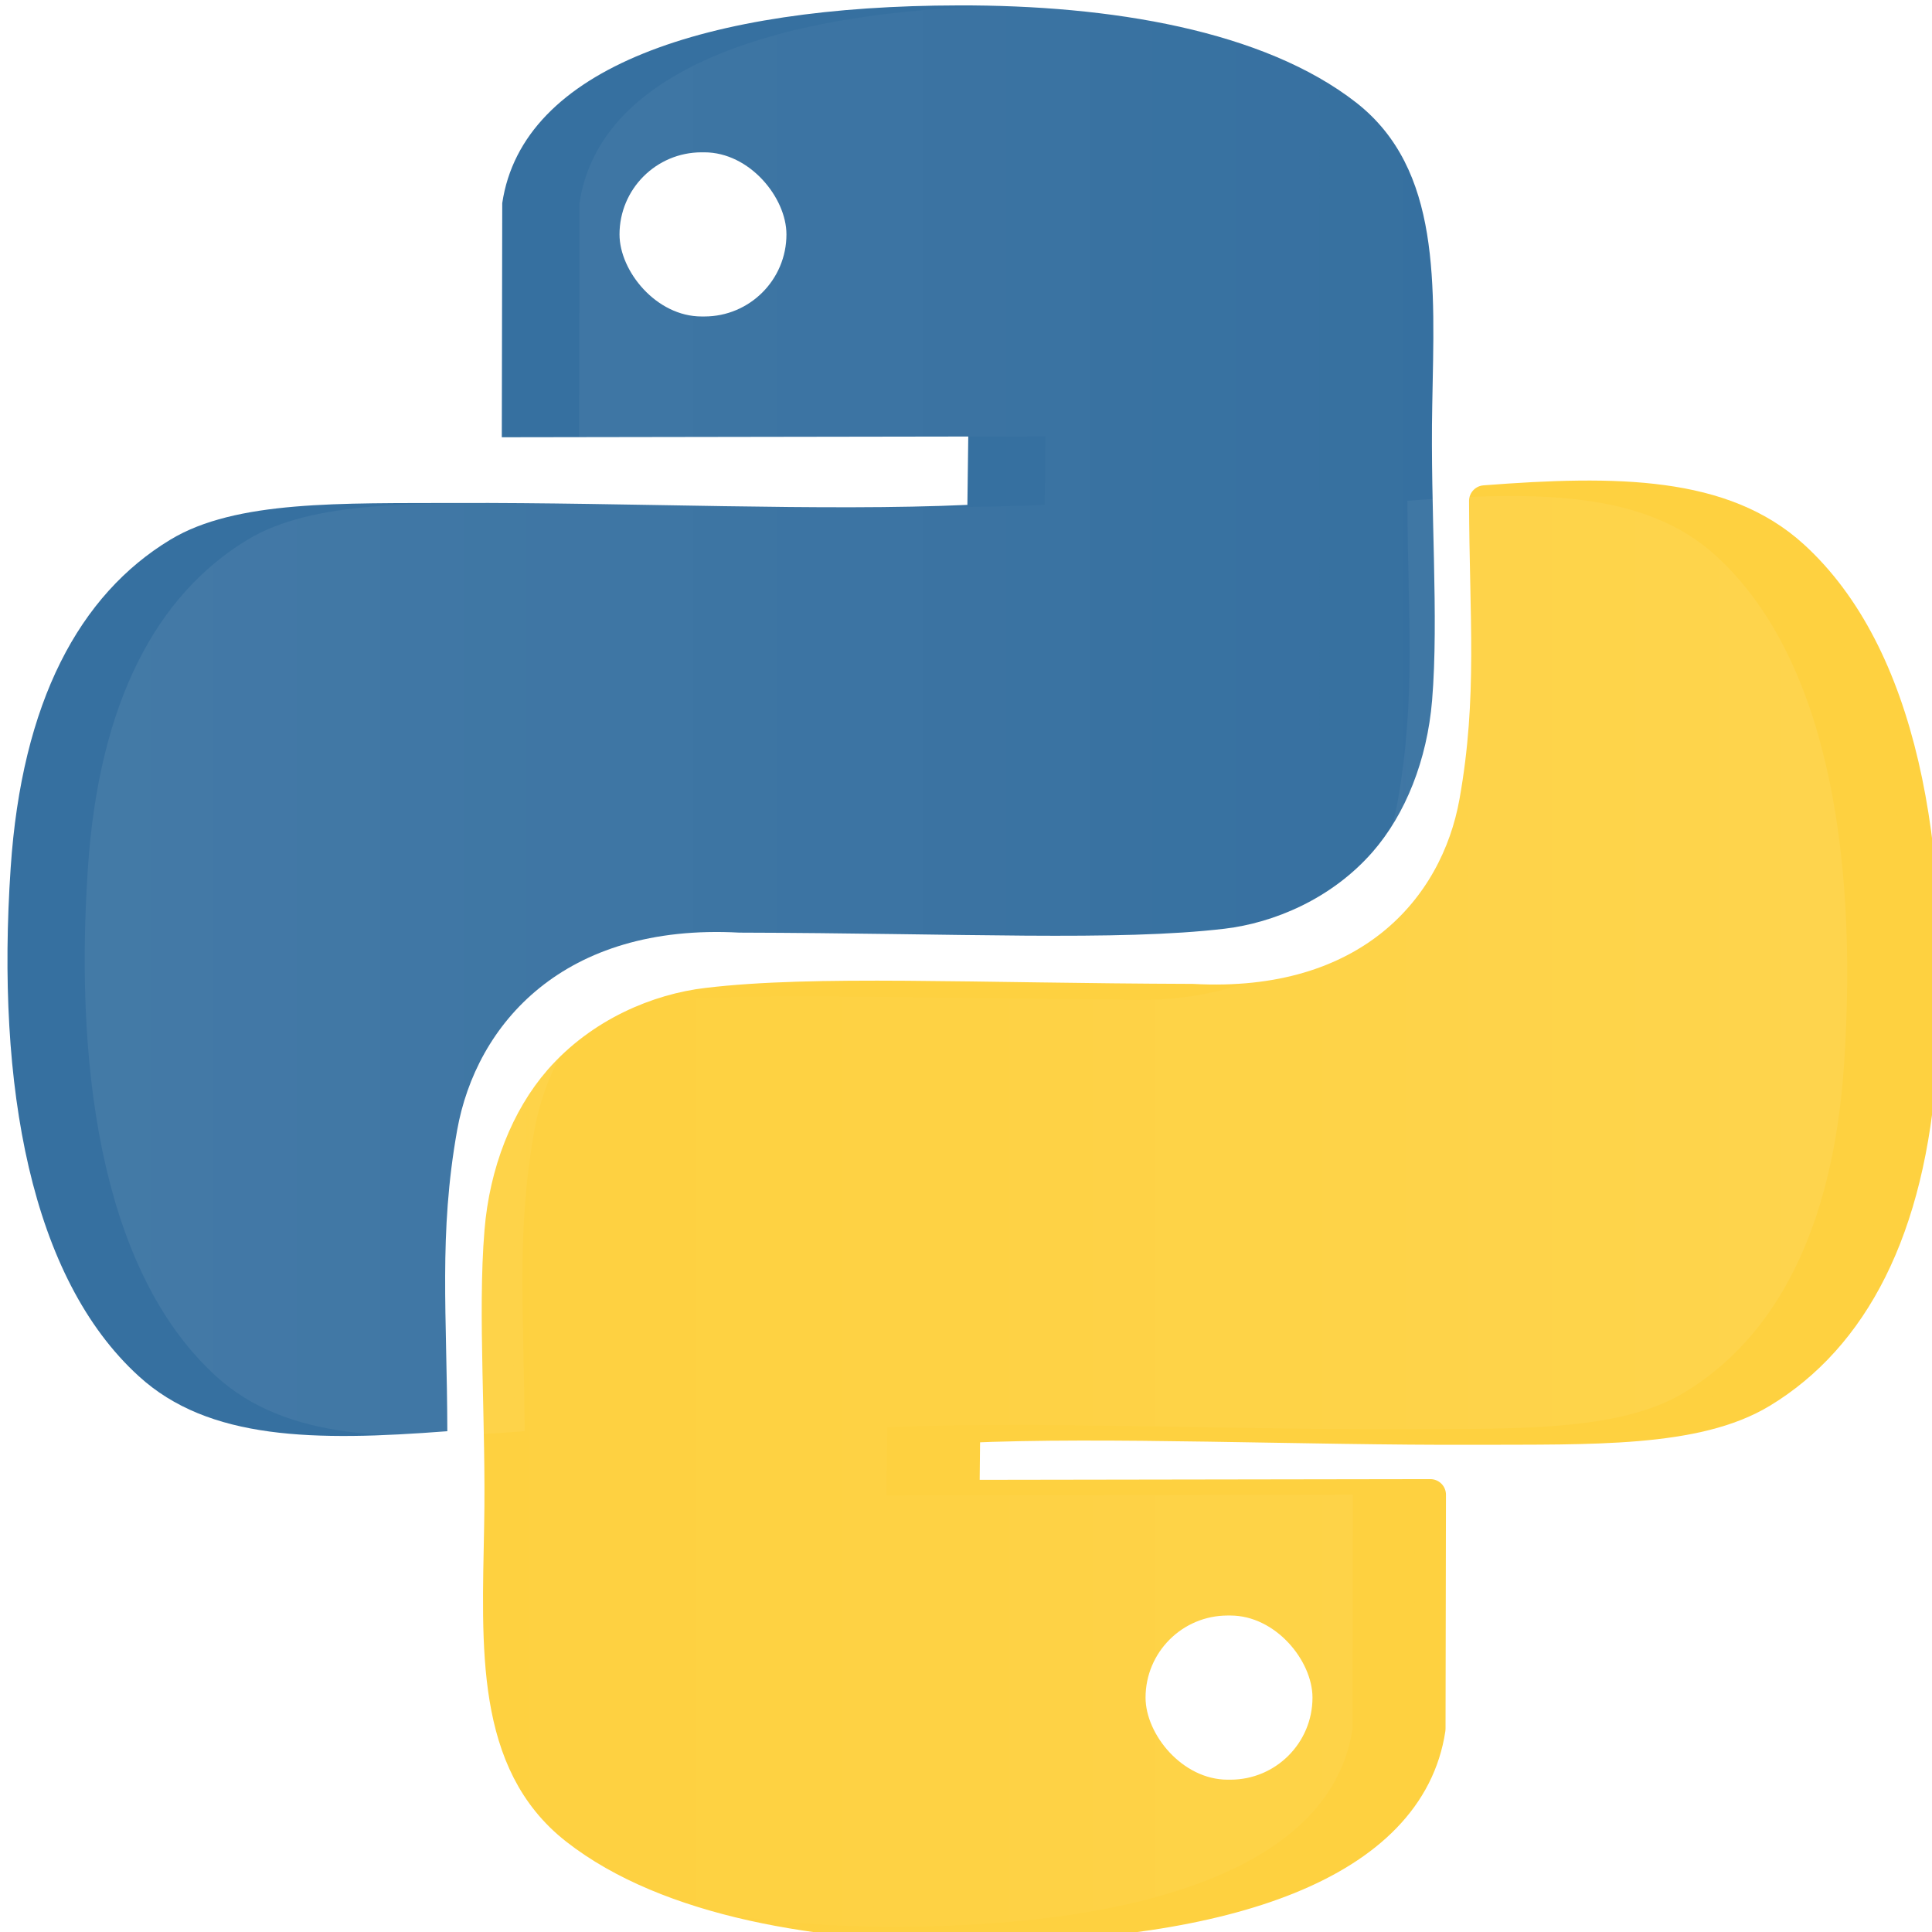 <?xml version="1.0" encoding="UTF-8" standalone="no"?>
<svg
   xmlns:osb="http://www.openswatchbook.org/uri/2009/osb"
   xmlns:dc="http://purl.org/dc/elements/1.1/"
   xmlns:cc="http://creativecommons.org/ns#"
   xmlns:rdf="http://www.w3.org/1999/02/22-rdf-syntax-ns#"
   xmlns:svg="http://www.w3.org/2000/svg"
   xmlns="http://www.w3.org/2000/svg"
   xmlns:xlink="http://www.w3.org/1999/xlink"
   xmlns:sodipodi="http://sodipodi.sourceforge.net/DTD/sodipodi-0.dtd"
   xmlns:inkscape="http://www.inkscape.org/namespaces/inkscape"
   sodipodi:docname="python.svg"
   inkscape:version="1.0 (1.0+r73+1)"
   id="svg874"
   version="1.1"
   viewBox="0 0 13.229 13.229"
   height="50"
   width="50"
   inkscape:export-filename="/home/kaell/Documentos/aboutme/img/logos/python.png"
   inkscape:export-xdpi="110"
   inkscape:export-ydpi="110">
  <defs
     id="defs868">
    <linearGradient
       inkscape:collect="always"
       id="linearGradient3164">
      <stop
         id="stop3162"
         offset="0"
         style="stop-color:#ffffff;stop-opacity:0;" />
      <stop
         id="stop3160"
         offset="1"
         style="stop-color:#ffffff;stop-opacity:1;" />
    </linearGradient>
    <linearGradient
       inkscape:collect="always"
       id="linearGradient2618">
      <stop
         style="stop-color:#ffffff;stop-opacity:1;"
         offset="0"
         id="stop2614" />
      <stop
         style="stop-color:#ffffff;stop-opacity:0;"
         offset="1"
         id="stop2616" />
    </linearGradient>
    <linearGradient
       id="linearGradient2039"
       osb:paint="solid">
      <stop
         style="stop-color:#3670a0;stop-opacity:1;"
         offset="0"
         id="stop2037" />
    </linearGradient>
    <linearGradient
       inkscape:collect="always"
       xlink:href="#linearGradient2039"
       id="linearGradient2041"
       x1="-0.056"
       y1="4.935"
       x2="9.931"
       y2="4.935"
       gradientUnits="userSpaceOnUse" />
    <linearGradient
       inkscape:collect="always"
       xlink:href="#linearGradient2618"
       id="linearGradient2620"
       x1="0.051"
       y1="4.934"
       x2="9.824"
       y2="4.934"
       gradientUnits="userSpaceOnUse" />
    <linearGradient
       inkscape:collect="always"
       xlink:href="#linearGradient3164"
       id="linearGradient3166"
       x1="3.405"
       y1="8.295"
       x2="13.178"
       y2="8.295"
       gradientUnits="userSpaceOnUse" />
    <filter
       inkscape:collect="always"
       style="color-interpolation-filters:sRGB"
       id="filter3494"
       x="-0.052"
       width="1.105"
       y="-0.052"
       height="1.105">
      <feGaussianBlur
         inkscape:collect="always"
         stdDeviation="0.214"
         id="feGaussianBlur3496" />
    </filter>
    <filter
       inkscape:collect="always"
       style="color-interpolation-filters:sRGB"
       id="filter3498"
       x="-0.052"
       width="1.105"
       y="-0.052"
       height="1.105">
      <feGaussianBlur
         inkscape:collect="always"
         stdDeviation="0.214"
         id="feGaussianBlur3500" />
    </filter>
  </defs>
  <sodipodi:namedview
     inkscape:window-maximized="1"
     inkscape:window-y="0"
     inkscape:window-x="0"
     inkscape:window-height="704"
     inkscape:window-width="1366"
     units="px"
     showgrid="false"
     inkscape:document-rotation="0"
     inkscape:current-layer="layer1"
     inkscape:document-units="px"
     inkscape:cy="25.357222"
     inkscape:cx="11.378247"
     inkscape:zoom="5.6568543"
     inkscape:pageshadow="2"
     inkscape:pageopacity="0.0"
     borderopacity="1.0"
     bordercolor="#666666"
     pagecolor="#ffffff"
     id="base" />
  <g
     style="opacity:1"
     id="layer1"
     inkscape:groupmode="layer"
     inkscape:label="Logo">
    <path
       sodipodi:nodetypes="cccsssssscscsssscc"
       d="m 6.63,2.989 -3.194,0.005 0.003,-1.603 C 3.578,0.46 4.837,0.04 6.562,0.037 7.604,0.034 8.653,0.208 9.287,0.703 9.87,1.16 9.822,1.948 9.807,2.777 9.793,3.486 9.853,4.228 9.806,4.796 9.772,5.204 9.624,5.575 9.399,5.833 9.116,6.157 8.72,6.319 8.387,6.359 7.652,6.446 6.585,6.39 5.063,6.386 3.86,6.32 3.26,7.011 3.13,7.74 3.003,8.452 3.061,9.002 3.063,9.8 2.151,9.87 1.429,9.861 0.95,9.423 0.213,8.752 -0.028,7.442 0.073,5.943 0.149,4.807 0.543,4.072 1.167,3.695 1.615,3.424 2.335,3.447 3.127,3.444 4.305,3.44 5.656,3.502 6.624,3.457 Z"
       style="fill:url(#linearGradient2041);fill-opacity:1;stroke:none;stroke-width:0.214;stroke-linecap:round;stroke-linejoin:round;stroke-miterlimit:4;stroke-dasharray:none;paint-order:markers stroke fill;stroke-opacity:1"
       id="rect917" />
    <rect
       style="fill:#ffffff;fill-opacity:1;stroke:none;stroke-width:0.214;stroke-linecap:round;stroke-linejoin:round;stroke-miterlimit:4;stroke-dasharray:none;paint-order:markers stroke fill"
       id="rect965"
       width="1.143"
       height="1.124"
       x="4.242"
       y="1.043"
       ry="0.562" />
    <path
       id="path973"
       style="fill:#fed140;fill-opacity:1;stroke:#fed140;stroke-width:0.214;stroke-linecap:round;stroke-linejoin:round;stroke-miterlimit:4;stroke-dasharray:none;paint-order:markers stroke fill;stroke-opacity:1"
       d="m 6.6,10.24 3.194,-0.005 -0.003,1.603 C 9.651,12.769 8.392,13.189 6.668,13.193 5.625,13.195 4.576,13.021 3.943,12.526 3.359,12.069 3.407,11.281 3.422,10.452 3.436,9.743 3.377,9.001 3.424,8.433 3.457,8.026 3.605,7.654 3.83,7.396 4.113,7.072 4.509,6.91 4.842,6.871 c 0.735,-0.088 1.801,-0.032 3.324,-0.027 1.203,0.066 1.803,-0.625 1.933,-1.354 0.127,-0.712 0.069,-1.263 0.067,-2.06 0.911,-0.07 1.633,-0.061 2.113,0.376 0.737,0.672 0.977,1.982 0.877,3.481 -0.076,1.136 -0.471,1.871 -1.094,2.248 -0.448,0.271 -1.168,0.248 -1.961,0.251 -1.177,0.004 -2.529,-0.057 -3.496,-0.013 z"
       sodipodi:nodetypes="cccsssssscscsssscc" />
    <rect
       transform="scale(-1)"
       ry="0.562"
       y="-12.186"
       x="-8.987"
       height="1.124"
       width="1.143"
       id="rect975"
       style="fill:#ffffff;fill-opacity:1;stroke:none;stroke-width:0.214;stroke-linecap:round;stroke-linejoin:round;stroke-miterlimit:4;stroke-dasharray:none;paint-order:markers stroke fill" />
    <path
       id="path2043"
       style="opacity:0.268;fill:url(#linearGradient2620);fill-opacity:1;stroke:none;stroke-width:0.214;stroke-linecap:round;stroke-linejoin:round;stroke-miterlimit:4;stroke-dasharray:none;stroke-opacity:1;paint-order:markers stroke fill;filter:url(#filter3498)"
       d="m 7.159,2.989 -3.194,0.005 0.003,-1.603 C 4.107,0.46 5.366,0.04 7.091,0.037 8.133,0.034 9.183,0.208 9.816,0.703 c 0.584,0.457 0.536,1.244 0.52,2.073 -0.013,0.709 0.046,1.451 -0.001,2.019 -0.034,0.407 -0.181,0.779 -0.406,1.036 C 9.645,6.157 9.249,6.319 8.916,6.359 8.181,6.446 7.114,6.39 5.592,6.386 4.389,6.32 3.789,7.011 3.659,7.74 3.532,8.452 3.59,9.002 3.592,9.8 2.68,9.87 1.959,9.861 1.479,9.423 0.742,8.752 0.501,7.442 0.602,5.943 0.678,4.807 1.072,4.072 1.696,3.695 2.144,3.424 2.864,3.447 3.656,3.444 4.834,3.44 6.185,3.502 7.153,3.457 Z"
       sodipodi:nodetypes="cccsssssscscsssscc" />
    <path
       sodipodi:nodetypes="cccsssssscscsssscc"
       d="m 6.07,10.24 3.194,-0.005 -0.003,1.603 C 9.122,12.769 7.863,13.189 6.138,13.193 5.096,13.195 4.047,13.021 3.413,12.526 2.83,12.069 2.878,11.281 2.893,10.452 2.907,9.743 2.847,9.001 2.894,8.433 2.928,8.026 3.076,7.654 3.301,7.396 3.584,7.072 3.98,6.91 4.313,6.871 5.048,6.783 6.115,6.839 7.637,6.843 8.84,6.909 9.44,6.218 9.57,5.489 9.697,4.777 9.639,4.227 9.637,3.429 10.549,3.359 11.271,3.368 11.75,3.806 c 0.737,0.672 0.977,1.982 0.877,3.481 -0.076,1.136 -0.471,1.871 -1.094,2.248 -0.448,0.271 -1.168,0.248 -1.961,0.251 -1.177,0.004 -2.529,-0.057 -3.496,-0.013 z"
       style="opacity:0.268;fill:url(#linearGradient3166);fill-opacity:1;stroke:none;stroke-width:0.214;stroke-linecap:round;stroke-linejoin:round;stroke-miterlimit:4;stroke-dasharray:none;stroke-opacity:1;paint-order:markers stroke fill;filter:url(#filter3494)"
       id="path3158" />
  </g>
</svg>
